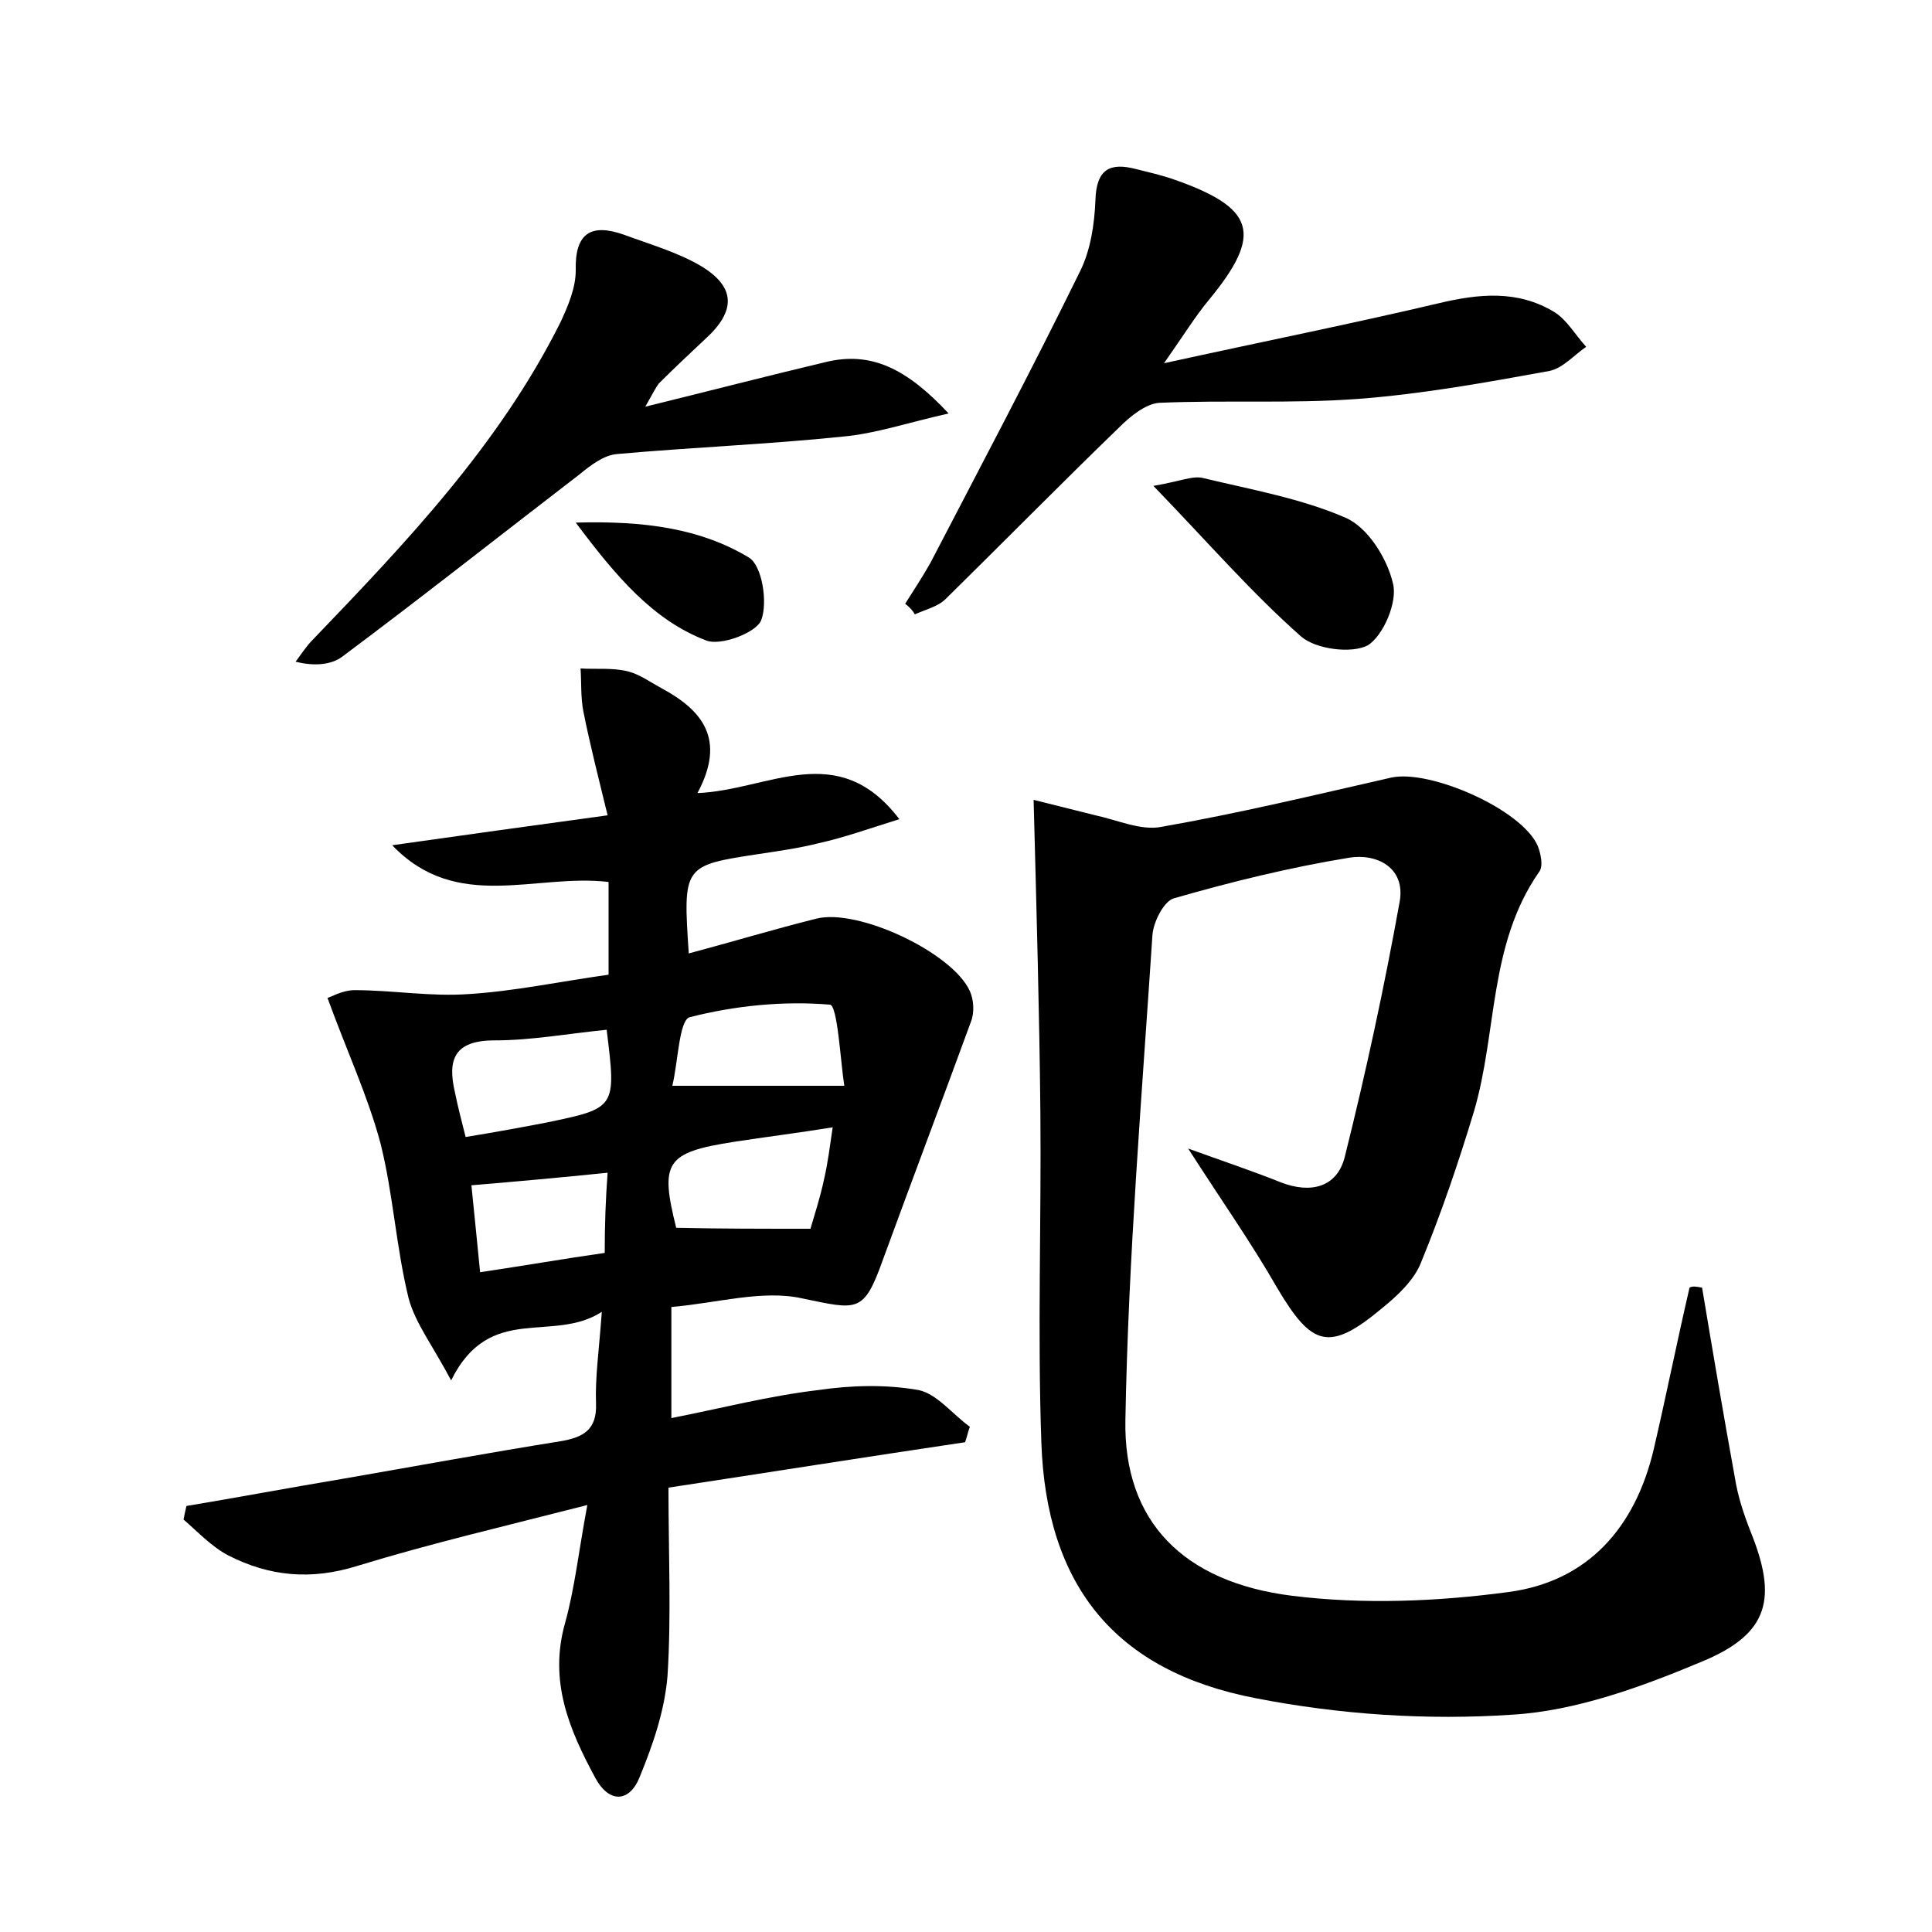 <?xml version="1.0" encoding="utf-8"?>
<!-- Generator: Adobe Illustrator 22.0.0, SVG Export Plug-In . SVG Version: 6.00 Build 0)  -->
<svg version="1.1" id="图层_1" xmlns="http://www.w3.org/2000/svg" xmlns:xlink="http://www.w3.org/1999/xlink" x="0px" y="0px"
	 viewBox="0 0 200 200" style="enable-background:new 0 0 200 200;" xml:space="preserve">
<style type="text/css">
	.st1{fill:#010000;}
	.st4{fill:#fbfafc;}
</style>
<g>
	
	<path d="M62.3,135.8c-5.1,3.3-11.6-1-15.6,7.1c-1.9-3.6-3.7-5.9-4.4-8.5c-1.3-5.3-1.6-10.8-2.9-16c-1.3-4.9-3.5-9.6-5.5-15.1
		c0.2,0,1.5-0.8,2.8-0.8c4,0,7.9,0.7,11.9,0.4c4.7-0.3,9.4-1.3,14.4-2c0-3.4,0-6.5,0-9.6c-7.6-0.9-15.7,3.2-22.4-3.8
		c7.1-1,14.2-2,22.3-3.1c-0.9-3.7-1.8-7.2-2.5-10.7c-0.3-1.5-0.2-3-0.3-4.5c1.6,0.1,3.3-0.1,4.9,0.3c1.2,0.3,2.3,1.1,3.4,1.7
		c4.3,2.3,6.8,5.3,3.8,10.9c7.4-0.3,14.5-5.7,20.9,2.7c-3.2,1-5.7,1.9-8.4,2.5c-2,0.5-4.1,0.8-6.1,1.1c-7.9,1.2-7.9,1.2-7.3,10.3
		c4.5-1.2,8.8-2.5,13.2-3.6c4.3-1.1,14.1,3.5,15.9,7.5c0.4,0.9,0.5,2.2,0.1,3.2c-3,8.2-6.1,16.4-9.1,24.6c-2,5.6-2.6,5.2-8.4,4
		c-4.1-0.9-8.8,0.5-13.5,0.9c0,4,0,7.4,0,11.5c5.1-1,10.1-2.3,15.2-2.9c3.4-0.5,7-0.6,10.4,0c1.9,0.4,3.5,2.5,5.3,3.8
		c-0.2,0.5-0.3,1.1-0.5,1.6c-10.1,1.5-20.2,3.1-30.7,4.7c0,6.8,0.3,13.2-0.1,19.5c-0.3,3.6-1.5,7.1-2.9,10.5c-1,2.5-3.1,2.8-4.6,0
		c-2.7-5-4.8-10-3.1-16c1-3.6,1.4-7.4,2.3-12.2c-8.6,2.2-16.3,4-23.8,6.3c-4.8,1.5-9.1,1.1-13.4-1.1c-1.7-0.9-3.1-2.4-4.6-3.7
		c0.1-0.5,0.2-1,0.3-1.4c5.4-0.9,10.7-1.9,16.1-2.8c7.5-1.3,15.1-2.7,22.6-3.9c2.4-0.4,3.8-1.2,3.7-3.9
		C61.6,142.6,62,139.9,62.3,135.8z M83.9,127.2c0.4-1.4,1-3.2,1.4-5.1c0.4-1.7,0.6-3.4,0.9-5.4c-3.7,0.6-7,1-10.2,1.5
		c-7.1,1.1-7.7,2.1-6,8.9C74.4,127.2,78.7,127.2,83.9,127.2z M62.8,106.6c-4,0.4-7.8,1.1-11.6,1.1c-4.2,0-4.9,2-4.1,5.4
		c0.3,1.5,0.7,3,1.1,4.6c3.1-0.5,5.8-1,8.4-1.5C63.8,114.7,63.8,114.7,62.8,106.6z M87.4,112.4c-0.4-2.6-0.7-8.4-1.5-8.4
		c-4.8-0.4-9.8,0.1-14.5,1.3c-1.1,0.3-1.2,4.6-1.8,7.1C75.7,112.4,80.8,112.4,87.4,112.4z M62.9,121.4c-4.9,0.5-9.3,0.9-14.1,1.3
		c0.3,3,0.6,5.9,0.9,9c4.7-0.7,8.7-1.4,12.9-2C62.6,126.7,62.7,124.1,62.9,121.4z"/>
	<path d="M176.2,133.3c1.1,6.6,2.2,13.1,3.4,19.7c0.3,1.9,0.9,3.7,1.6,5.5c2.8,6.9,2,10.6-5,13.5c-6.2,2.6-13,5.1-19.6,5.5
		c-8.8,0.6-17.9,0-26.6-1.7c-14.6-2.8-21.7-11.7-22.2-26.5c-0.4-11.3,0-22.7-0.1-34.1c-0.1-10.4-0.4-20.9-0.7-32.4
		c1.6,0.4,4,1,6.4,1.6c2.3,0.5,4.7,1.6,6.8,1.2c8-1.4,15.9-3.3,23.8-5.1c4-0.9,13.6,3.3,15.2,7.1c0.3,0.8,0.6,2.1,0.1,2.7
		c-5.2,7.5-4.3,16.5-6.7,24.7c-1.6,5.3-3.4,10.6-5.5,15.7c-0.7,1.8-2.4,3.4-4,4.7c-5.5,4.6-7.3,4-10.9-2.1
		c-2.7-4.7-5.8-9.1-9.2-14.4c3.6,1.3,6.6,2.3,9.6,3.5c3.1,1.2,5.8,0.5,6.6-2.6c2.2-8.8,4.1-17.6,5.7-26.5c0.6-3.5-2.4-5-5.3-4.5
		c-6.1,1-12.2,2.5-18.1,4.2c-1,0.3-2.1,2.4-2.2,3.8c-1.1,16.7-2.5,33.4-2.8,50.2c-0.2,10.5,6,16.8,17.3,18.2
		c7.3,0.9,15,0.6,22.4-0.4c8.2-1.1,13.1-6.7,15-14.8c1.3-5.6,2.4-11.1,3.7-16.7C175.2,133.1,175.7,133.2,176.2,133.3z"/>
	<path d="M93.7,62.5c0.9-1.4,1.8-2.8,2.6-4.2c5.2-10,10.5-20,15.5-30.2c1.1-2.2,1.5-4.9,1.6-7.4c0.1-3.2,1.5-3.9,4.2-3.2
		c1.2,0.3,2.5,0.6,3.7,1c8.7,3,9.5,5.7,3.8,12.6c-1.4,1.7-2.5,3.5-4.6,6.5c10.5-2.3,19.5-4.1,28.4-6.2c4.2-1,8.2-1.4,12,0.9
		c1.3,0.8,2.2,2.4,3.3,3.6c-1.3,0.9-2.4,2.2-3.8,2.5c-6.6,1.2-13.2,2.4-19.9,2.9c-6.8,0.5-13.6,0.1-20.5,0.4c-1.4,0.1-3,1.4-4.1,2.5
		c-6.1,5.9-12,11.9-18,17.8c-0.8,0.8-2.1,1.1-3.2,1.6C94.5,63.2,94.1,62.8,93.7,62.5z"/>
	<path d="M66.8,42.1c6.9-1.7,12.7-3.2,18.6-4.6c4.8-1.2,8.5,0.7,12.8,5.3c-4.4,1-7.6,2.1-11,2.4C79.5,46,71.7,46.3,63.9,47
		c-1.4,0.1-2.8,1.2-3.9,2.1c-8.2,6.3-16.3,12.7-24.6,18.9c-1.1,0.8-2.8,1-4.8,0.5c0.6-0.8,1.1-1.6,1.8-2.3
		C42.1,56.1,51.7,46,58,33.4c0.8-1.7,1.6-3.6,1.6-5.4c-0.1-3.9,1.6-4.9,5-3.7c2.7,1,5.5,1.8,7.9,3.2c3.7,2.2,3.7,4.7,0.5,7.6
		c-1.6,1.5-3.3,3.1-4.8,4.6C67.9,40.1,67.7,40.5,66.8,42.1z"/>
	<path d="M119.4,50.3c2.9-0.5,4.1-1.1,5.2-0.8c5,1.2,10.1,2.1,14.7,4.1c2.3,1,4.3,4.2,4.9,6.8c0.5,1.9-1,5.4-2.6,6.4
		c-1.7,0.9-5.4,0.4-6.9-0.9C129.6,61.4,125.1,56.2,119.4,50.3z"/>
	<path d="M59.6,54.1c7.1-0.2,12.9,0.6,17.9,3.6c1.4,0.8,2,4.7,1.3,6.5c-0.5,1.3-4.2,2.7-5.7,2.1C67.6,64.2,63.8,59.7,59.6,54.1z"/>
	
	
	
	
</g>
</svg>
